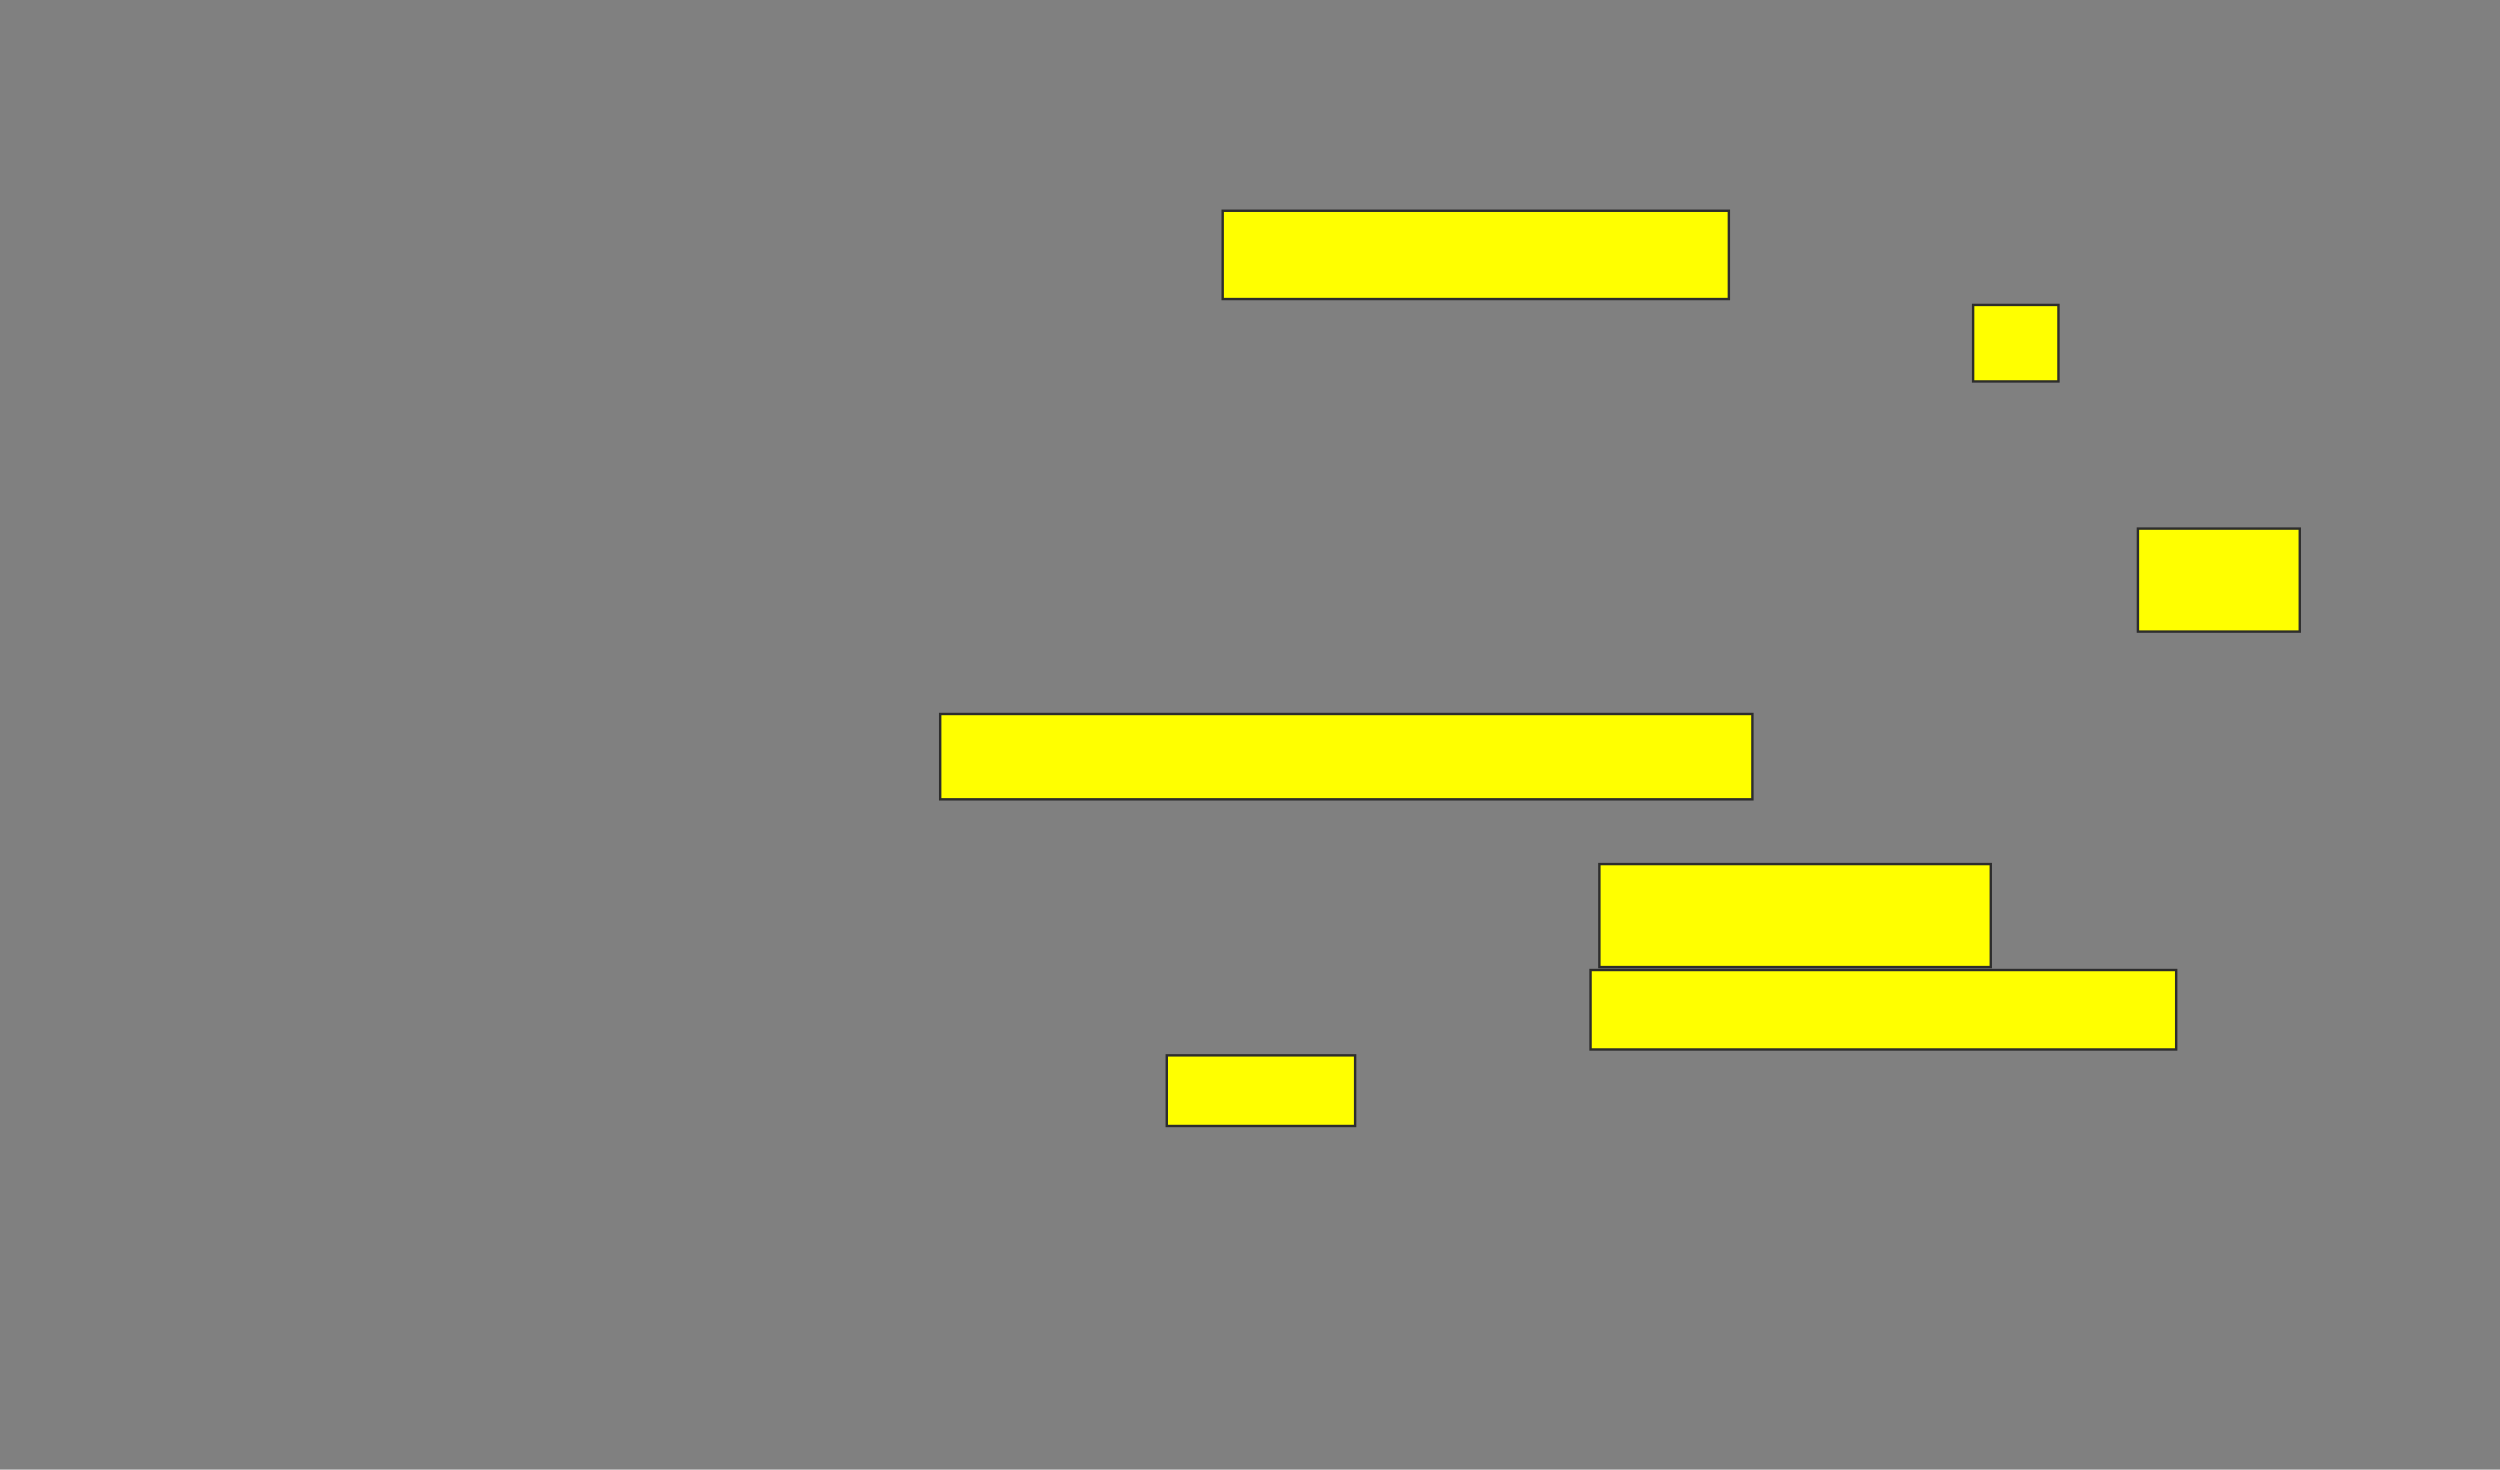 <svg xmlns="http://www.w3.org/2000/svg" width="1036" height="609">
 <rect width="100%" height="100%" fill="#808080" stroke="none"/>
 <!-- Created with Image Occlusion Enhanced -->
 <g>
  <title>Labels</title>
 </g>
 <g>
  <title>Masks</title>
  <rect id="9af736efded94030a09c1888883a63f5-oa-1" height="36.585" width="209.756" y="87.341" x="506.683" stroke="#2D2D2D" fill="#ffff00"/>
  <rect stroke="#2D2D2D" id="9af736efded94030a09c1888883a63f5-oa-2" height="31.707" width="35.366" y="126.366" x="817.658" fill="#ffff00"/>
  <rect id="9af736efded94030a09c1888883a63f5-oa-3" height="42.683" width="67.073" y="219.049" x="885.951" stroke-linecap="null" stroke-linejoin="null" stroke-dasharray="null" stroke="#2D2D2D" fill="#ffff00"/>
  <rect id="9af736efded94030a09c1888883a63f5-oa-4" height="35.366" width="336.585" y="295.878" x="389.61" stroke-linecap="null" stroke-linejoin="null" stroke-dasharray="null" stroke="#2D2D2D" fill="#ffff00"/>
  <rect id="9af736efded94030a09c1888883a63f5-oa-5" height="29.268" width="78.049" y="437.341" x="483.512" stroke-linecap="null" stroke-linejoin="null" stroke-dasharray="null" stroke="#2D2D2D" fill="#ffff00"/>
  <rect id="9af736efded94030a09c1888883a63f5-oa-6" height="32.927" width="242.683" y="401.976" x="659.122" stroke-linecap="null" stroke-linejoin="null" stroke-dasharray="null" stroke="#2D2D2D" fill="#ffff00"/>
  <rect id="9af736efded94030a09c1888883a63f5-oa-7" height="42.683" width="162.195" y="358.073" x="662.78" stroke-linecap="null" stroke-linejoin="null" stroke-dasharray="null" stroke="#2D2D2D" fill="#ffff00"/>
 </g>
</svg>